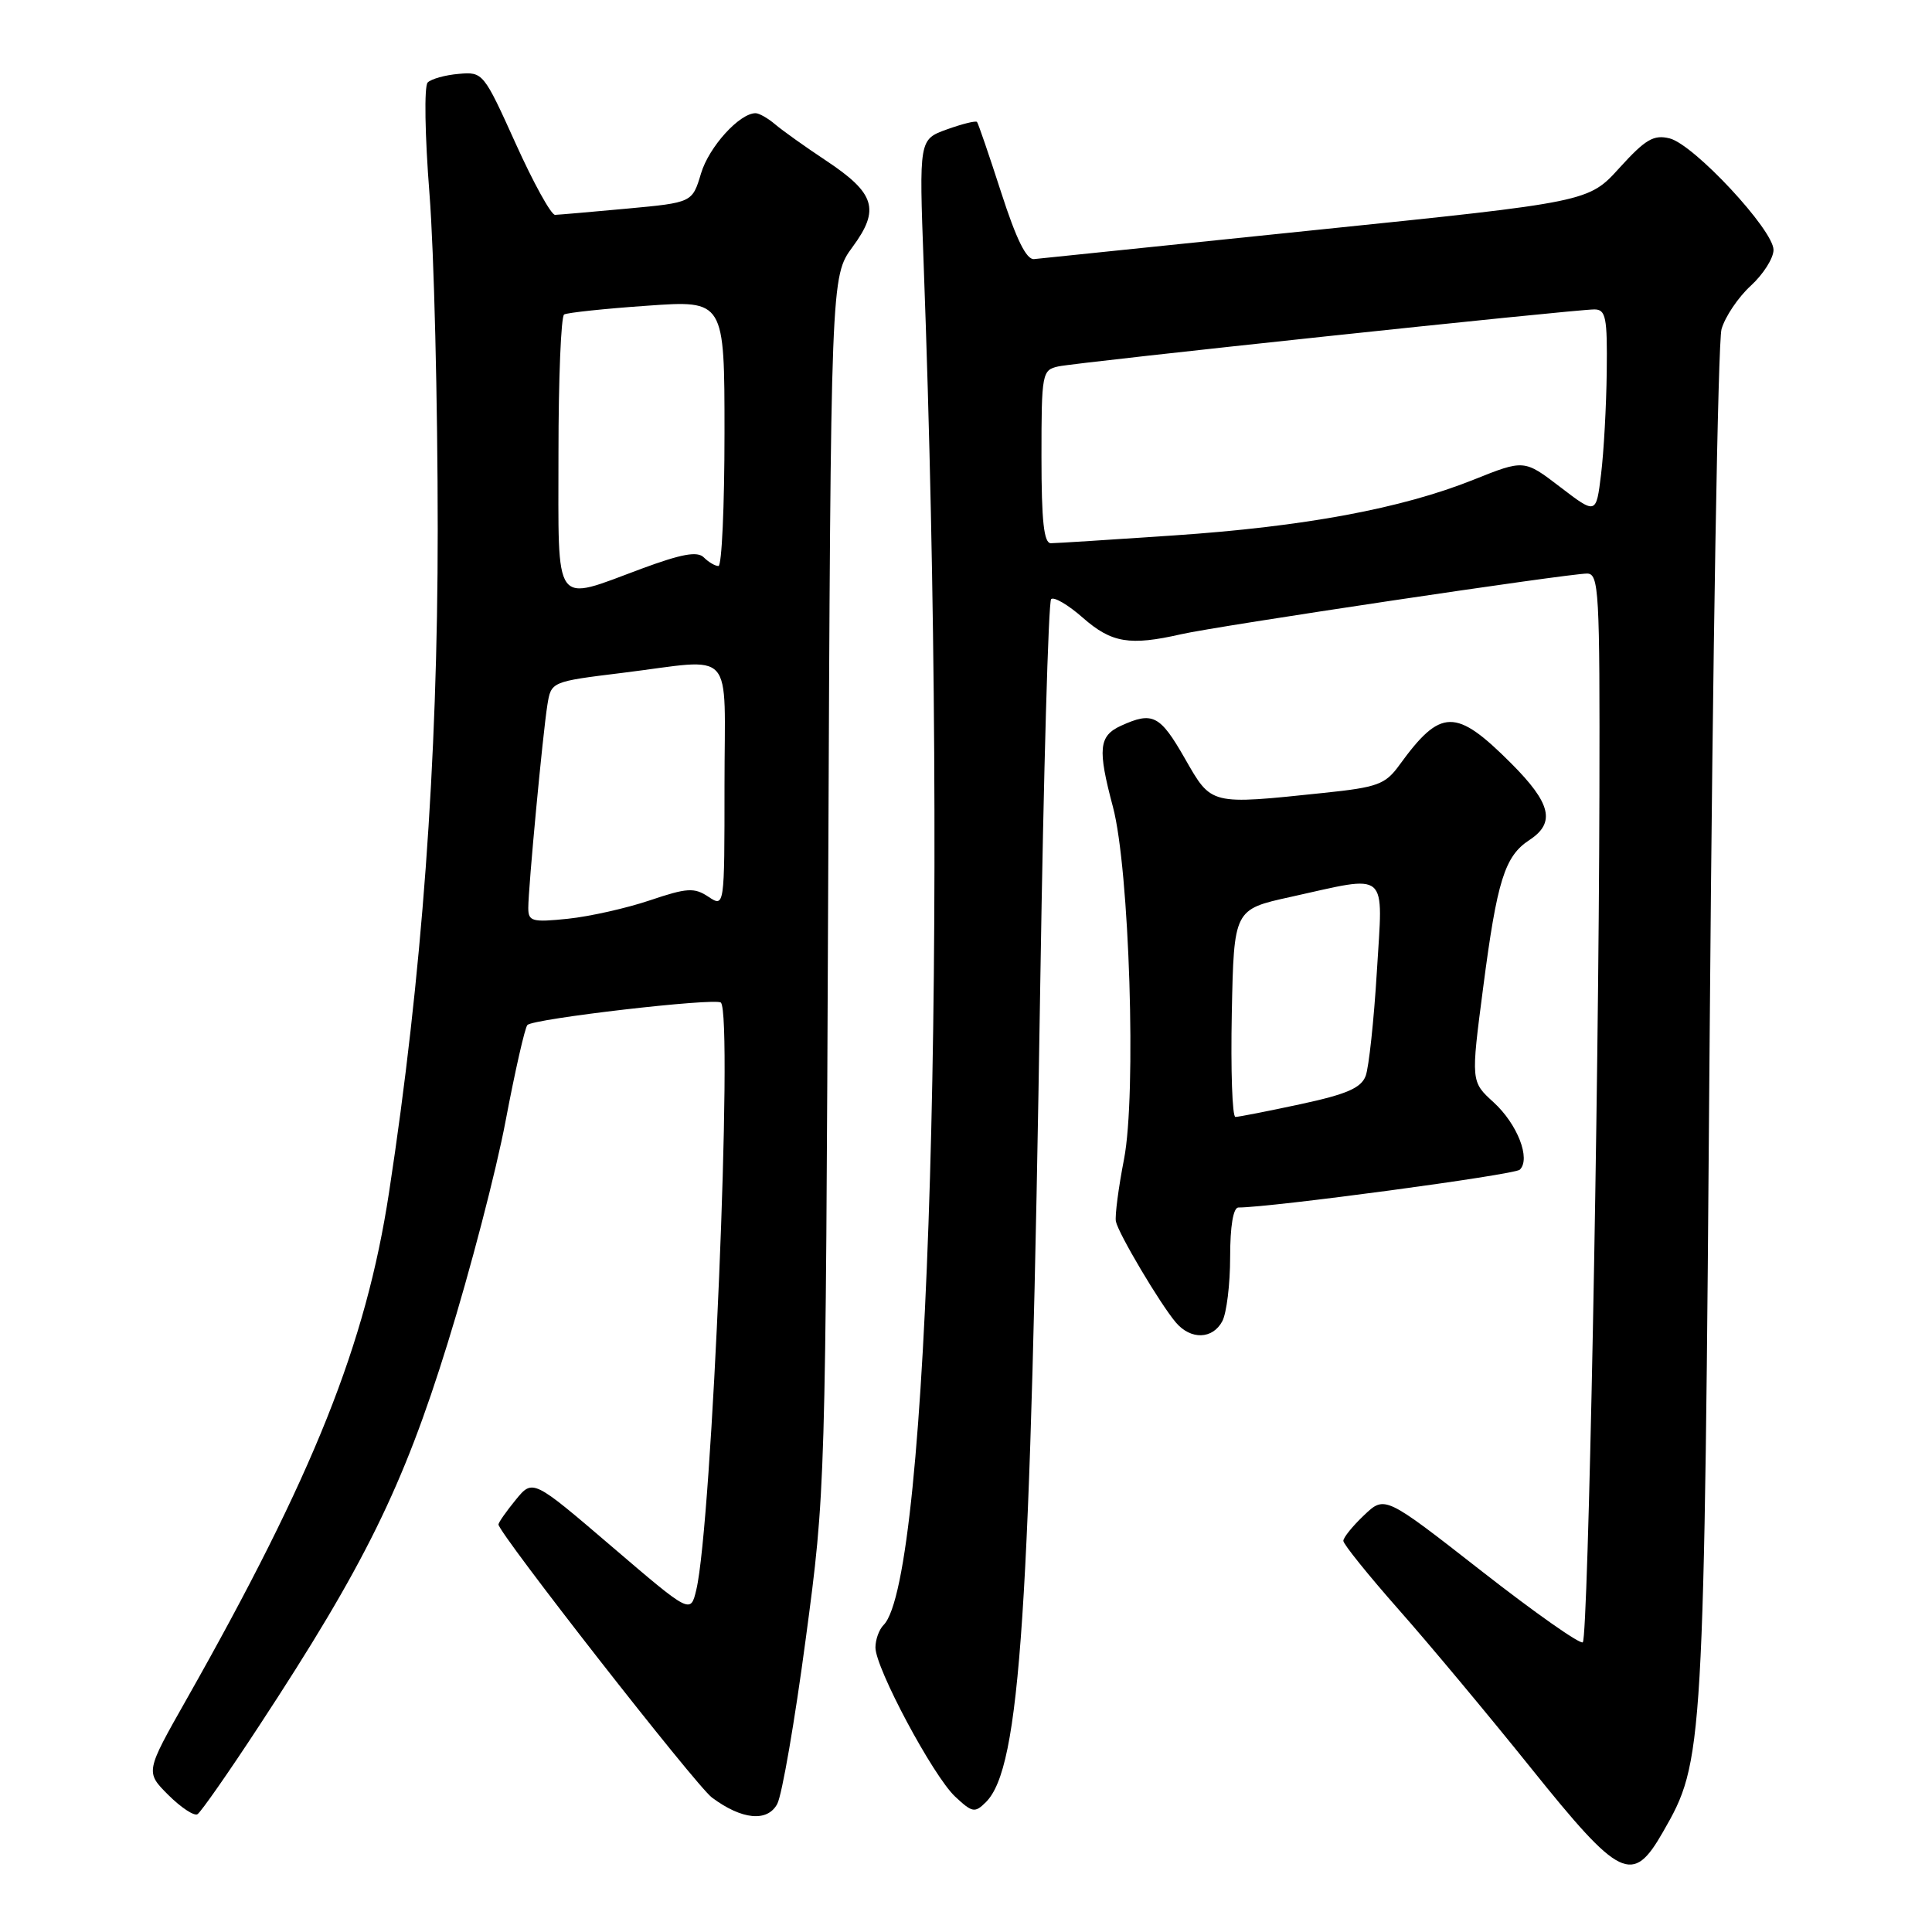 <?xml version="1.0" encoding="UTF-8" standalone="no"?>
<!DOCTYPE svg PUBLIC "-//W3C//DTD SVG 1.1//EN" "http://www.w3.org/Graphics/SVG/1.1/DTD/svg11.dtd" >
<svg xmlns="http://www.w3.org/2000/svg" xmlns:xlink="http://www.w3.org/1999/xlink" version="1.1" viewBox="0 0 256 256">
 <g >
 <path fill="currentColor"
d=" M 220.35 242.75 C 225.76 233.32 225.80 232.68 226.55 136.06 C 226.94 86.87 227.64 45.27 228.11 43.62 C 228.58 41.97 230.33 39.38 231.98 37.87 C 233.64 36.35 235.00 34.21 235.00 33.11 C 235.00 30.47 224.46 19.15 221.24 18.34 C 219.12 17.81 218.03 18.46 214.60 22.23 C 210.50 26.76 210.50 26.76 174.50 30.46 C 154.70 32.50 137.84 34.24 137.03 34.33 C 136.01 34.45 134.67 31.73 132.66 25.50 C 131.06 20.55 129.62 16.35 129.46 16.16 C 129.29 15.97 127.49 16.42 125.46 17.15 C 121.78 18.48 121.78 18.48 122.39 34.99 C 125.65 123.47 123.13 209.27 117.08 215.32 C 116.49 215.91 116.00 217.25 116.00 218.30 C 116.00 221.03 123.63 235.31 126.56 238.06 C 128.84 240.19 129.17 240.25 130.64 238.79 C 135.20 234.23 136.54 213.88 137.85 129.77 C 138.28 102.42 138.92 79.75 139.28 79.39 C 139.64 79.03 141.54 80.14 143.50 81.87 C 147.29 85.19 149.70 85.59 156.50 84.04 C 161.20 82.96 207.79 76.00 210.29 76.00 C 211.87 76.00 211.99 78.31 211.93 105.25 C 211.84 145.69 210.44 216.89 209.73 217.61 C 209.40 217.93 203.37 213.69 196.32 208.18 C 183.50 198.16 183.50 198.16 180.75 200.77 C 179.24 202.20 178.00 203.73 178.00 204.17 C 178.00 204.61 181.29 208.69 185.30 213.24 C 189.32 217.78 197.21 227.24 202.84 234.25 C 214.71 249.03 216.31 249.81 220.35 242.75 Z  M 34.33 228.69 C 48.30 207.41 53.41 197.05 59.31 178.00 C 62.30 168.38 65.76 155.10 67.00 148.50 C 68.25 141.90 69.55 136.19 69.88 135.82 C 70.64 134.98 94.85 132.18 95.52 132.85 C 97.17 134.50 94.34 202.04 92.26 210.67 C 91.50 213.85 91.50 213.85 81.05 204.91 C 70.60 195.97 70.60 195.97 68.34 198.73 C 67.09 200.26 66.06 201.72 66.05 202.00 C 66.01 203.07 92.21 236.60 94.33 238.18 C 98.28 241.13 101.68 241.47 102.99 239.03 C 103.62 237.85 105.32 228.02 106.76 217.19 C 109.39 197.55 109.39 197.29 109.74 117.07 C 110.09 36.64 110.09 36.64 112.97 32.72 C 116.64 27.74 115.97 25.60 109.41 21.25 C 106.71 19.46 103.71 17.32 102.74 16.50 C 101.77 15.67 100.59 15.00 100.12 15.00 C 97.99 15.00 93.94 19.46 92.89 22.98 C 91.73 26.84 91.73 26.84 83.12 27.64 C 78.38 28.08 74.07 28.45 73.55 28.47 C 73.03 28.49 70.68 24.23 68.32 19.00 C 64.09 9.64 63.99 9.50 60.78 9.79 C 58.99 9.94 57.14 10.46 56.67 10.93 C 56.19 11.41 56.30 17.97 56.91 25.70 C 57.51 33.35 58.00 53.37 58.00 70.18 C 58.00 101.05 55.91 129.50 51.55 158.00 C 48.48 178.11 41.56 195.41 24.70 225.20 C 19.26 234.80 19.26 234.80 22.31 237.85 C 23.99 239.52 25.73 240.67 26.17 240.39 C 26.62 240.11 30.30 234.85 34.33 228.69 Z  M 161.96 175.07 C 162.53 174.00 163.00 170.18 163.00 166.57 C 163.00 162.47 163.41 160.00 164.10 160.00 C 168.41 160.00 200.68 155.67 201.38 154.99 C 202.86 153.56 201.07 148.95 197.91 146.06 C 194.90 143.32 194.90 143.32 196.52 130.91 C 198.37 116.67 199.38 113.45 202.65 111.31 C 206.15 109.02 205.53 106.44 200.22 101.13 C 192.88 93.79 190.91 93.82 185.43 101.37 C 183.57 103.94 182.54 104.32 175.43 105.06 C 160.24 106.65 160.57 106.73 157.00 100.50 C 153.71 94.75 152.74 94.25 148.55 96.16 C 145.59 97.51 145.42 99.23 147.47 106.92 C 149.66 115.15 150.60 145.06 148.94 153.59 C 148.20 157.39 147.72 161.10 147.86 161.84 C 148.18 163.44 153.72 172.78 155.82 175.25 C 157.79 177.56 160.68 177.47 161.96 175.07 Z  M 138.00 60.52 C 138.00 49.42 138.08 49.02 140.25 48.55 C 142.81 48.00 208.60 41.00 211.26 41.00 C 212.78 41.00 212.99 42.04 212.90 49.25 C 212.85 53.79 212.51 59.90 212.15 62.84 C 211.50 68.18 211.50 68.18 206.73 64.53 C 201.96 60.88 201.96 60.88 195.24 63.57 C 185.69 67.39 172.84 69.78 155.50 70.95 C 147.25 71.51 139.94 71.98 139.25 71.98 C 138.32 72.00 138.00 69.05 138.00 60.52 Z  M 70.00 120.31 C 70.00 117.62 71.92 97.22 72.53 93.41 C 73.03 90.32 73.03 90.32 82.46 89.16 C 97.65 87.29 96.00 85.47 96.00 104.12 C 96.00 120.24 96.00 120.24 93.86 118.82 C 91.99 117.58 91.03 117.64 86.11 119.30 C 83.03 120.34 78.14 121.44 75.25 121.74 C 70.51 122.23 70.00 122.09 70.00 120.31 Z  M 74.00 60.06 C 74.00 50.19 74.34 41.92 74.75 41.67 C 75.16 41.43 80.11 40.90 85.75 40.51 C 96.00 39.78 96.00 39.78 96.00 57.39 C 96.00 67.08 95.64 75.00 95.20 75.00 C 94.76 75.00 93.89 74.49 93.26 73.86 C 92.41 73.01 90.33 73.39 85.00 75.36 C 73.19 79.74 74.00 80.86 74.00 60.06 Z  M 163.22 134.25 C 163.50 120.50 163.50 120.50 171.00 118.85 C 184.20 115.93 183.26 115.12 182.44 128.75 C 182.05 135.21 181.38 141.43 180.96 142.56 C 180.36 144.16 178.46 144.99 172.32 146.31 C 168.00 147.24 164.11 148.00 163.70 148.00 C 163.28 148.00 163.07 141.81 163.22 134.25 Z "/>
</g>
</svg>